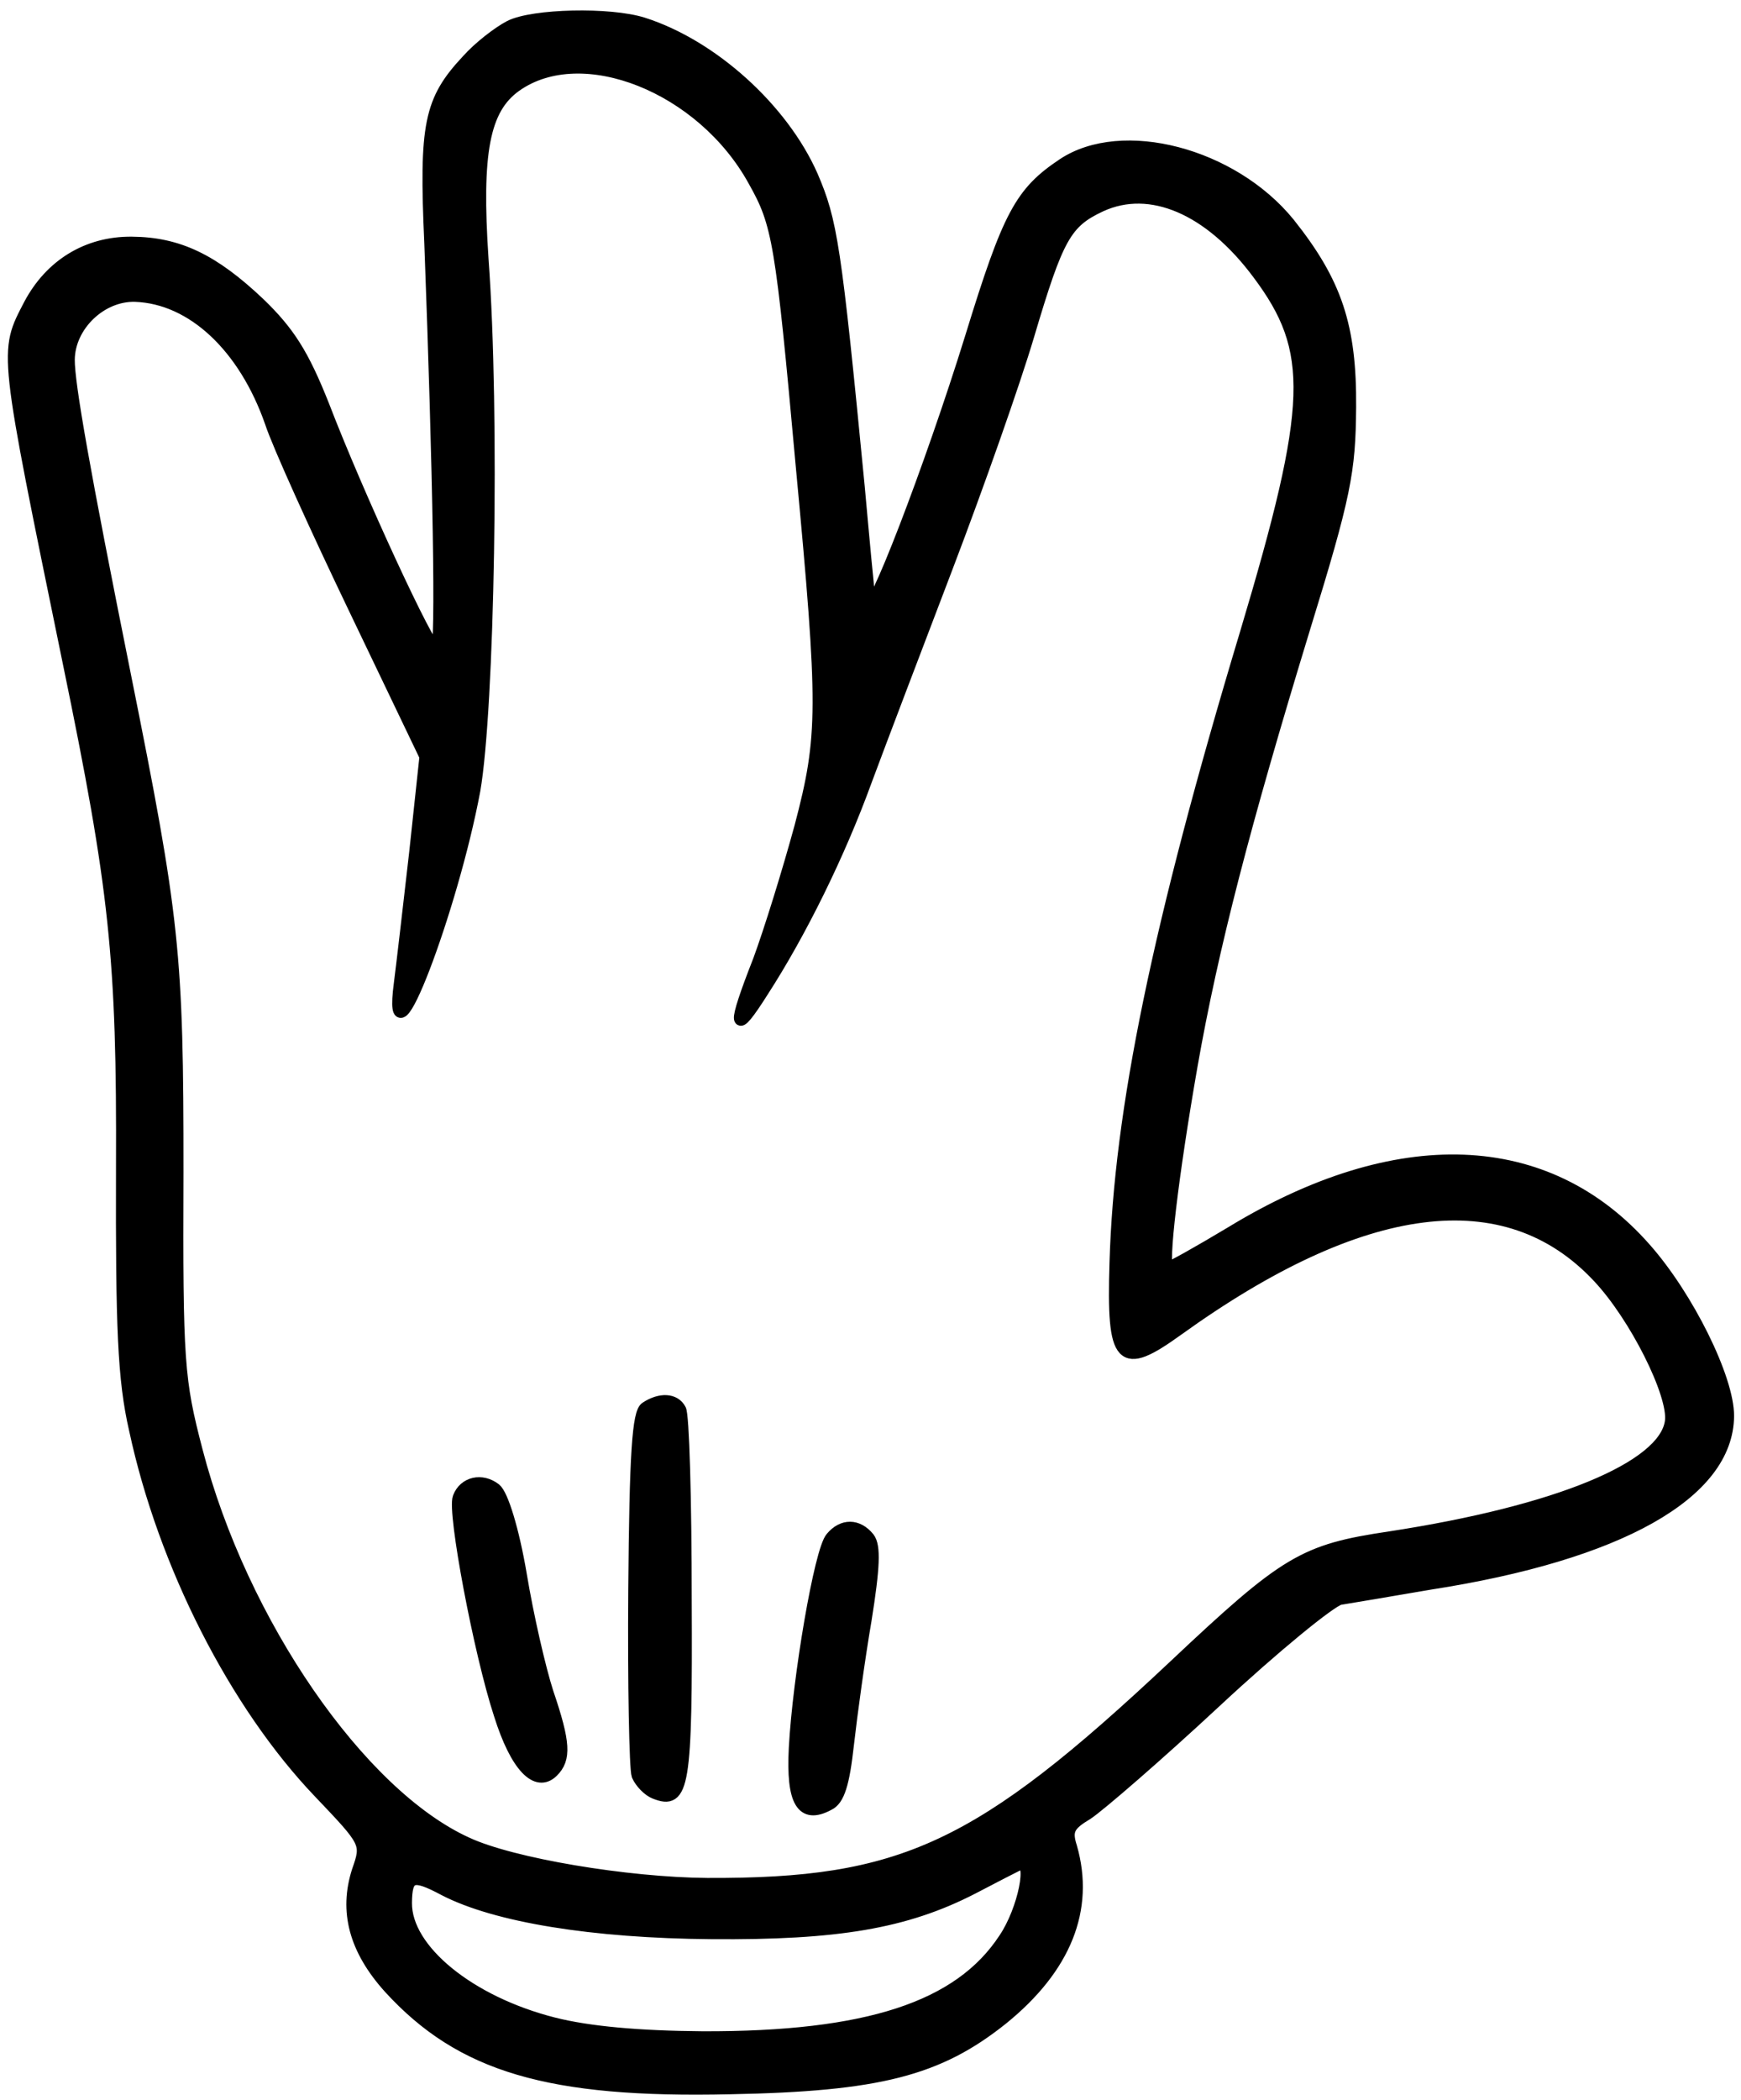<svg width="146" height="176" viewBox="0 0 146 176" fill="none" xmlns="http://www.w3.org/2000/svg">
<path d="M57.035 118.138C57.299 118.473 57.508 125.667 57.508 134.125C57.583 149.842 57.305 151.238 54.916 150.287C54.384 150.083 53.724 149.412 53.462 148.81C53.267 148.276 53.123 141.149 53.187 133.158C53.276 121.904 53.504 118.377 54.173 117.982C55.378 117.193 56.576 117.269 57.035 118.138Z" fill="black"/>
<path d="M41.532 124.808C42.128 125.279 43.037 128.216 43.673 131.951C44.245 135.418 45.275 139.888 45.925 141.891C47.357 146.098 47.413 147.43 46.339 148.487C44.996 149.809 43.279 148.064 41.915 143.724C40.224 138.583 37.987 126.711 38.463 125.516C38.939 124.255 40.407 123.933 41.532 124.808Z" fill="black"/>
<path d="M53.943 1.964C59.722 3.808 65.607 9.115 68.093 14.729C69.728 18.538 70.046 20.472 72.016 40.799C72.2 42.798 72.444 45.531 72.567 46.797C72.691 48.063 72.877 49.73 72.871 50.462C72.922 52.461 78.022 39.248 81.439 28.221C84.583 17.99 85.597 16.133 89.145 13.764C94.099 10.473 103.337 12.878 108.086 18.709C112.042 23.669 113.278 27.341 113.225 34.133C113.182 39.527 112.833 41.456 109.348 52.749C104.356 69.092 101.678 79.393 99.934 89.302C98.329 98.48 97.402 106.264 97.935 106.268C98.135 106.27 100.476 104.957 103.219 103.313C117.138 94.833 129.722 95.266 137.972 104.655C141.536 108.679 144.944 115.565 144.919 118.695C144.868 125.154 135.837 130.277 119.901 132.748C116.567 133.321 113.166 133.893 112.366 134.02C111.565 134.213 106.873 138.039 101.975 142.595C97.078 147.151 92.183 151.374 91.179 152.032C89.64 152.953 89.37 153.417 89.825 154.819C91.315 160.025 89.345 164.937 84.05 169.224C78.688 173.51 73.683 174.803 61.228 175.037C46.041 175.382 38.667 173.193 32.659 166.619C29.754 163.399 28.914 160.196 30.006 156.808C30.824 154.484 30.758 154.417 26.795 150.256C19.728 142.875 13.76 131.173 11.32 119.833C10.354 115.63 10.189 111.3 10.228 97.914C10.302 80.267 9.681 74.535 5.769 55.591C0.319 29.042 0.381 29.576 2.478 25.53C4.236 22.214 7.314 20.307 11.043 20.337C14.972 20.368 17.891 21.79 21.725 25.416C24.236 27.834 25.42 29.708 27.118 33.983C29.988 41.465 36.012 54.499 36.611 54.503C37.077 54.507 36.797 39.454 36.083 20.402C35.629 10.409 36.044 8.415 39.201 5.043C40.142 3.985 41.75 2.733 42.753 2.208C44.692 1.224 51.153 1.076 53.943 1.964ZM43.246 7.207C40.567 9.117 39.872 12.774 40.468 21.702C41.429 34.763 40.967 59.466 39.781 66.249C37.904 76.29 32.463 90.499 33.526 82.449C33.739 80.786 34.311 75.862 34.812 71.471L35.675 63.42L29.779 51.119C26.503 44.301 23.296 37.216 22.711 35.413C20.497 29.069 16.134 24.972 11.341 24.801C8.478 24.712 5.794 27.288 5.771 30.151C5.755 32.149 7.029 39.418 10.489 56.627C14.589 77.038 14.899 79.904 14.887 98.284C14.827 114.2 14.949 115.666 16.5 121.605C20.248 136.02 30.19 150.417 39.148 154.483C42.93 156.245 52.574 157.853 59.299 157.906C75.681 157.97 82.098 155.024 98.469 139.637C107.863 130.788 109.335 129.934 116.536 128.858C130.604 126.706 139.624 122.981 140.121 119.123C140.405 116.861 137.128 110.308 134.024 107.021C126.297 98.768 114.231 100.337 98.759 111.469C94.004 114.895 93.277 114.223 93.543 105.834C93.91 93.184 97.097 77.559 104.484 53.044C110.23 33.843 110.332 29.382 105.522 22.951C101.436 17.458 96.458 15.354 92.314 17.252C89.373 18.627 88.698 19.821 86.234 28.125C85.071 32.045 82.005 40.745 79.421 47.517C76.837 54.29 73.776 62.323 72.619 65.444C70.373 71.62 67.124 78.187 63.955 83.09C61.527 86.933 61.4 86.2 63.643 80.49C64.527 78.1 66.099 73.051 67.128 69.263C69.12 61.687 69.138 59.356 67.234 39.096C65.52 20.169 65.264 18.769 63.229 15.157C58.896 7.264 48.805 3.255 43.246 7.207ZM71.361 56.178C71.676 58.444 72.41 58.184 73.364 55.461C73.976 53.867 73.913 53.401 72.986 52.861C71.593 52.05 70.984 53.377 71.361 56.178ZM36.268 55.766C35.599 56.227 35.529 56.626 36.119 57.763C37.104 59.502 38.173 59.044 38.191 56.78C38.205 55.115 37.741 54.845 36.268 55.766ZM81.539 158.283C75.922 161.168 70.188 162.122 59.666 162.038C49.678 161.959 41.563 160.629 37.252 158.397C34.6 156.978 34.066 157.174 34.047 159.504C34.016 163.433 39.375 167.804 46.42 169.592C49.411 170.348 53.604 170.714 58.931 170.756C72.716 170.799 80.461 168.263 84.236 162.499C85.853 160.115 86.754 155.727 85.485 156.249C85.217 156.38 83.412 157.298 81.539 158.283Z" fill="black"/>
<path d="M72.849 128.912C73.376 129.582 73.295 131.379 72.594 135.769C72.036 139.028 71.399 143.684 71.113 146.213C70.754 149.473 70.344 150.868 69.475 151.261C67.268 152.442 66.413 151.037 66.649 146.51C66.962 140.652 68.778 129.945 69.719 128.887C70.66 127.762 71.925 127.772 72.849 128.912Z" fill="black"/>
<path d="M38.427 54.295L35.415 55.772L35.915 55.776L36.383 59.779L38.383 59.795L38.427 54.295Z" fill="black"/>
<path d="M73.945 52.077L70.945 52.053C70.775 52.552 70.433 53.649 70.43 54.049C70.426 54.549 70.91 56.553 70.906 57.053C70.903 57.453 71.566 57.892 71.898 58.061L73.398 58.073L74.43 54.081L73.945 52.077Z" fill="black"/>
<path d="M38.45 51.295L38.53 41.296M57.035 118.138C57.299 118.473 57.508 125.667 57.508 134.125C57.583 149.842 57.305 151.238 54.916 150.287C54.384 150.083 53.724 149.412 53.462 148.81C53.267 148.276 53.123 141.149 53.187 133.158C53.276 121.904 53.504 118.377 54.173 117.982C55.378 117.193 56.576 117.269 57.035 118.138ZM41.532 124.808C42.128 125.279 43.037 128.216 43.673 131.951C44.245 135.418 45.275 139.888 45.925 141.891C47.357 146.098 47.413 147.43 46.339 148.487C44.996 149.809 43.279 148.064 41.915 143.724C40.224 138.583 37.987 126.711 38.463 125.516C38.939 124.255 40.407 123.933 41.532 124.808ZM53.943 1.964C59.722 3.808 65.607 9.115 68.093 14.729C69.728 18.538 70.046 20.472 72.016 40.799C72.2 42.798 72.444 45.531 72.567 46.797C72.691 48.063 72.877 49.73 72.871 50.462C72.922 52.461 78.022 39.248 81.439 28.221C84.583 17.99 85.597 16.133 89.145 13.764C94.099 10.473 103.337 12.878 108.086 18.709C112.042 23.669 113.278 27.341 113.225 34.133C113.182 39.527 112.833 41.456 109.348 52.749C104.356 69.092 101.678 79.393 99.934 89.302C98.329 98.48 97.402 106.264 97.935 106.268C98.135 106.27 100.476 104.957 103.219 103.313C117.138 94.833 129.722 95.266 137.972 104.655C141.536 108.679 144.944 115.565 144.919 118.695C144.868 125.154 135.837 130.277 119.901 132.748C116.567 133.321 113.166 133.893 112.366 134.02C111.565 134.213 106.873 138.039 101.975 142.595C97.078 147.151 92.183 151.374 91.179 152.032C89.64 152.953 89.37 153.417 89.825 154.819C91.315 160.025 89.345 164.937 84.05 169.224C78.688 173.51 73.683 174.803 61.228 175.037C46.041 175.382 38.667 173.193 32.659 166.619C29.754 163.399 28.914 160.196 30.006 156.808C30.824 154.484 30.758 154.417 26.795 150.256C19.728 142.875 13.76 131.173 11.32 119.833C10.354 115.63 10.189 111.3 10.228 97.914C10.302 80.267 9.681 74.535 5.769 55.591C0.319 29.042 0.381 29.576 2.478 25.53C4.236 22.214 7.314 20.307 11.043 20.337C14.972 20.368 17.891 21.79 21.725 25.416C24.236 27.834 25.42 29.708 27.118 33.983C29.988 41.465 36.012 54.499 36.611 54.503C37.077 54.507 36.797 39.454 36.083 20.402C35.629 10.409 36.044 8.415 39.201 5.043C40.142 3.985 41.75 2.733 42.753 2.208C44.692 1.224 51.153 1.076 53.943 1.964ZM43.246 7.207C40.567 9.117 39.872 12.774 40.468 21.702C41.429 34.763 40.967 59.466 39.781 66.249C37.904 76.29 32.463 90.499 33.526 82.449C33.739 80.786 34.311 75.862 34.812 71.471L35.675 63.42L29.779 51.119C26.503 44.301 23.296 37.216 22.711 35.413C20.497 29.069 16.134 24.972 11.341 24.801C8.478 24.712 5.794 27.288 5.771 30.151C5.755 32.149 7.029 39.418 10.489 56.627C14.589 77.038 14.899 79.904 14.887 98.284C14.827 114.2 14.949 115.666 16.5 121.605C20.248 136.02 30.19 150.417 39.148 154.483C42.93 156.245 52.574 157.853 59.299 157.906C75.681 157.97 82.098 155.024 98.469 139.637C107.863 130.788 109.335 129.934 116.536 128.858C130.604 126.706 139.624 122.981 140.121 119.123C140.405 116.861 137.128 110.308 134.024 107.021C126.297 98.768 114.231 100.337 98.759 111.469C94.004 114.895 93.277 114.223 93.543 105.834C93.91 93.184 97.097 77.559 104.484 53.044C110.23 33.843 110.332 29.382 105.522 22.951C101.436 17.458 96.458 15.354 92.314 17.252C89.373 18.627 88.698 19.821 86.234 28.125C85.071 32.045 82.005 40.745 79.421 47.517C76.837 54.29 73.776 62.323 72.619 65.444C70.373 71.62 67.124 78.187 63.955 83.09C61.527 86.933 61.4 86.2 63.643 80.49C64.527 78.1 66.099 73.051 67.128 69.263C69.12 61.687 69.138 59.356 67.234 39.096C65.52 20.169 65.264 18.769 63.229 15.157C58.896 7.264 48.805 3.255 43.246 7.207ZM71.361 56.178C71.676 58.444 72.41 58.184 73.364 55.461C73.976 53.867 73.913 53.401 72.986 52.861C71.593 52.05 70.984 53.377 71.361 56.178ZM36.268 55.766C35.599 56.227 35.529 56.626 36.119 57.763C37.104 59.502 38.173 59.044 38.191 56.78C38.205 55.115 37.741 54.845 36.268 55.766ZM81.539 158.283C75.922 161.168 70.188 162.122 59.666 162.038C49.678 161.959 41.563 160.629 37.252 158.397C34.6 156.978 34.066 157.174 34.047 159.504C34.016 163.433 39.375 167.804 46.42 169.592C49.411 170.348 53.604 170.714 58.931 170.756C72.716 170.799 80.461 168.263 84.236 162.499C85.853 160.115 86.754 155.727 85.485 156.249C85.217 156.38 83.412 157.298 81.539 158.283ZM72.849 128.912C73.376 129.582 73.295 131.379 72.594 135.769C72.036 139.028 71.399 143.684 71.113 146.213C70.754 149.473 70.344 150.868 69.475 151.261C67.268 152.442 66.413 151.037 66.649 146.51C66.962 140.652 68.778 129.945 69.719 128.887C70.66 127.762 71.925 127.772 72.849 128.912ZM35.415 55.772L38.427 54.295L38.383 59.795L36.383 59.779L35.915 55.776L35.415 55.772ZM70.945 52.053L73.945 52.077L74.43 54.081L73.398 58.073L71.898 58.061C71.566 57.892 70.903 57.453 70.906 57.053C70.91 56.553 70.426 54.549 70.43 54.049C70.433 53.649 70.775 52.552 70.945 52.053Z" stroke="black"/>
</svg>
